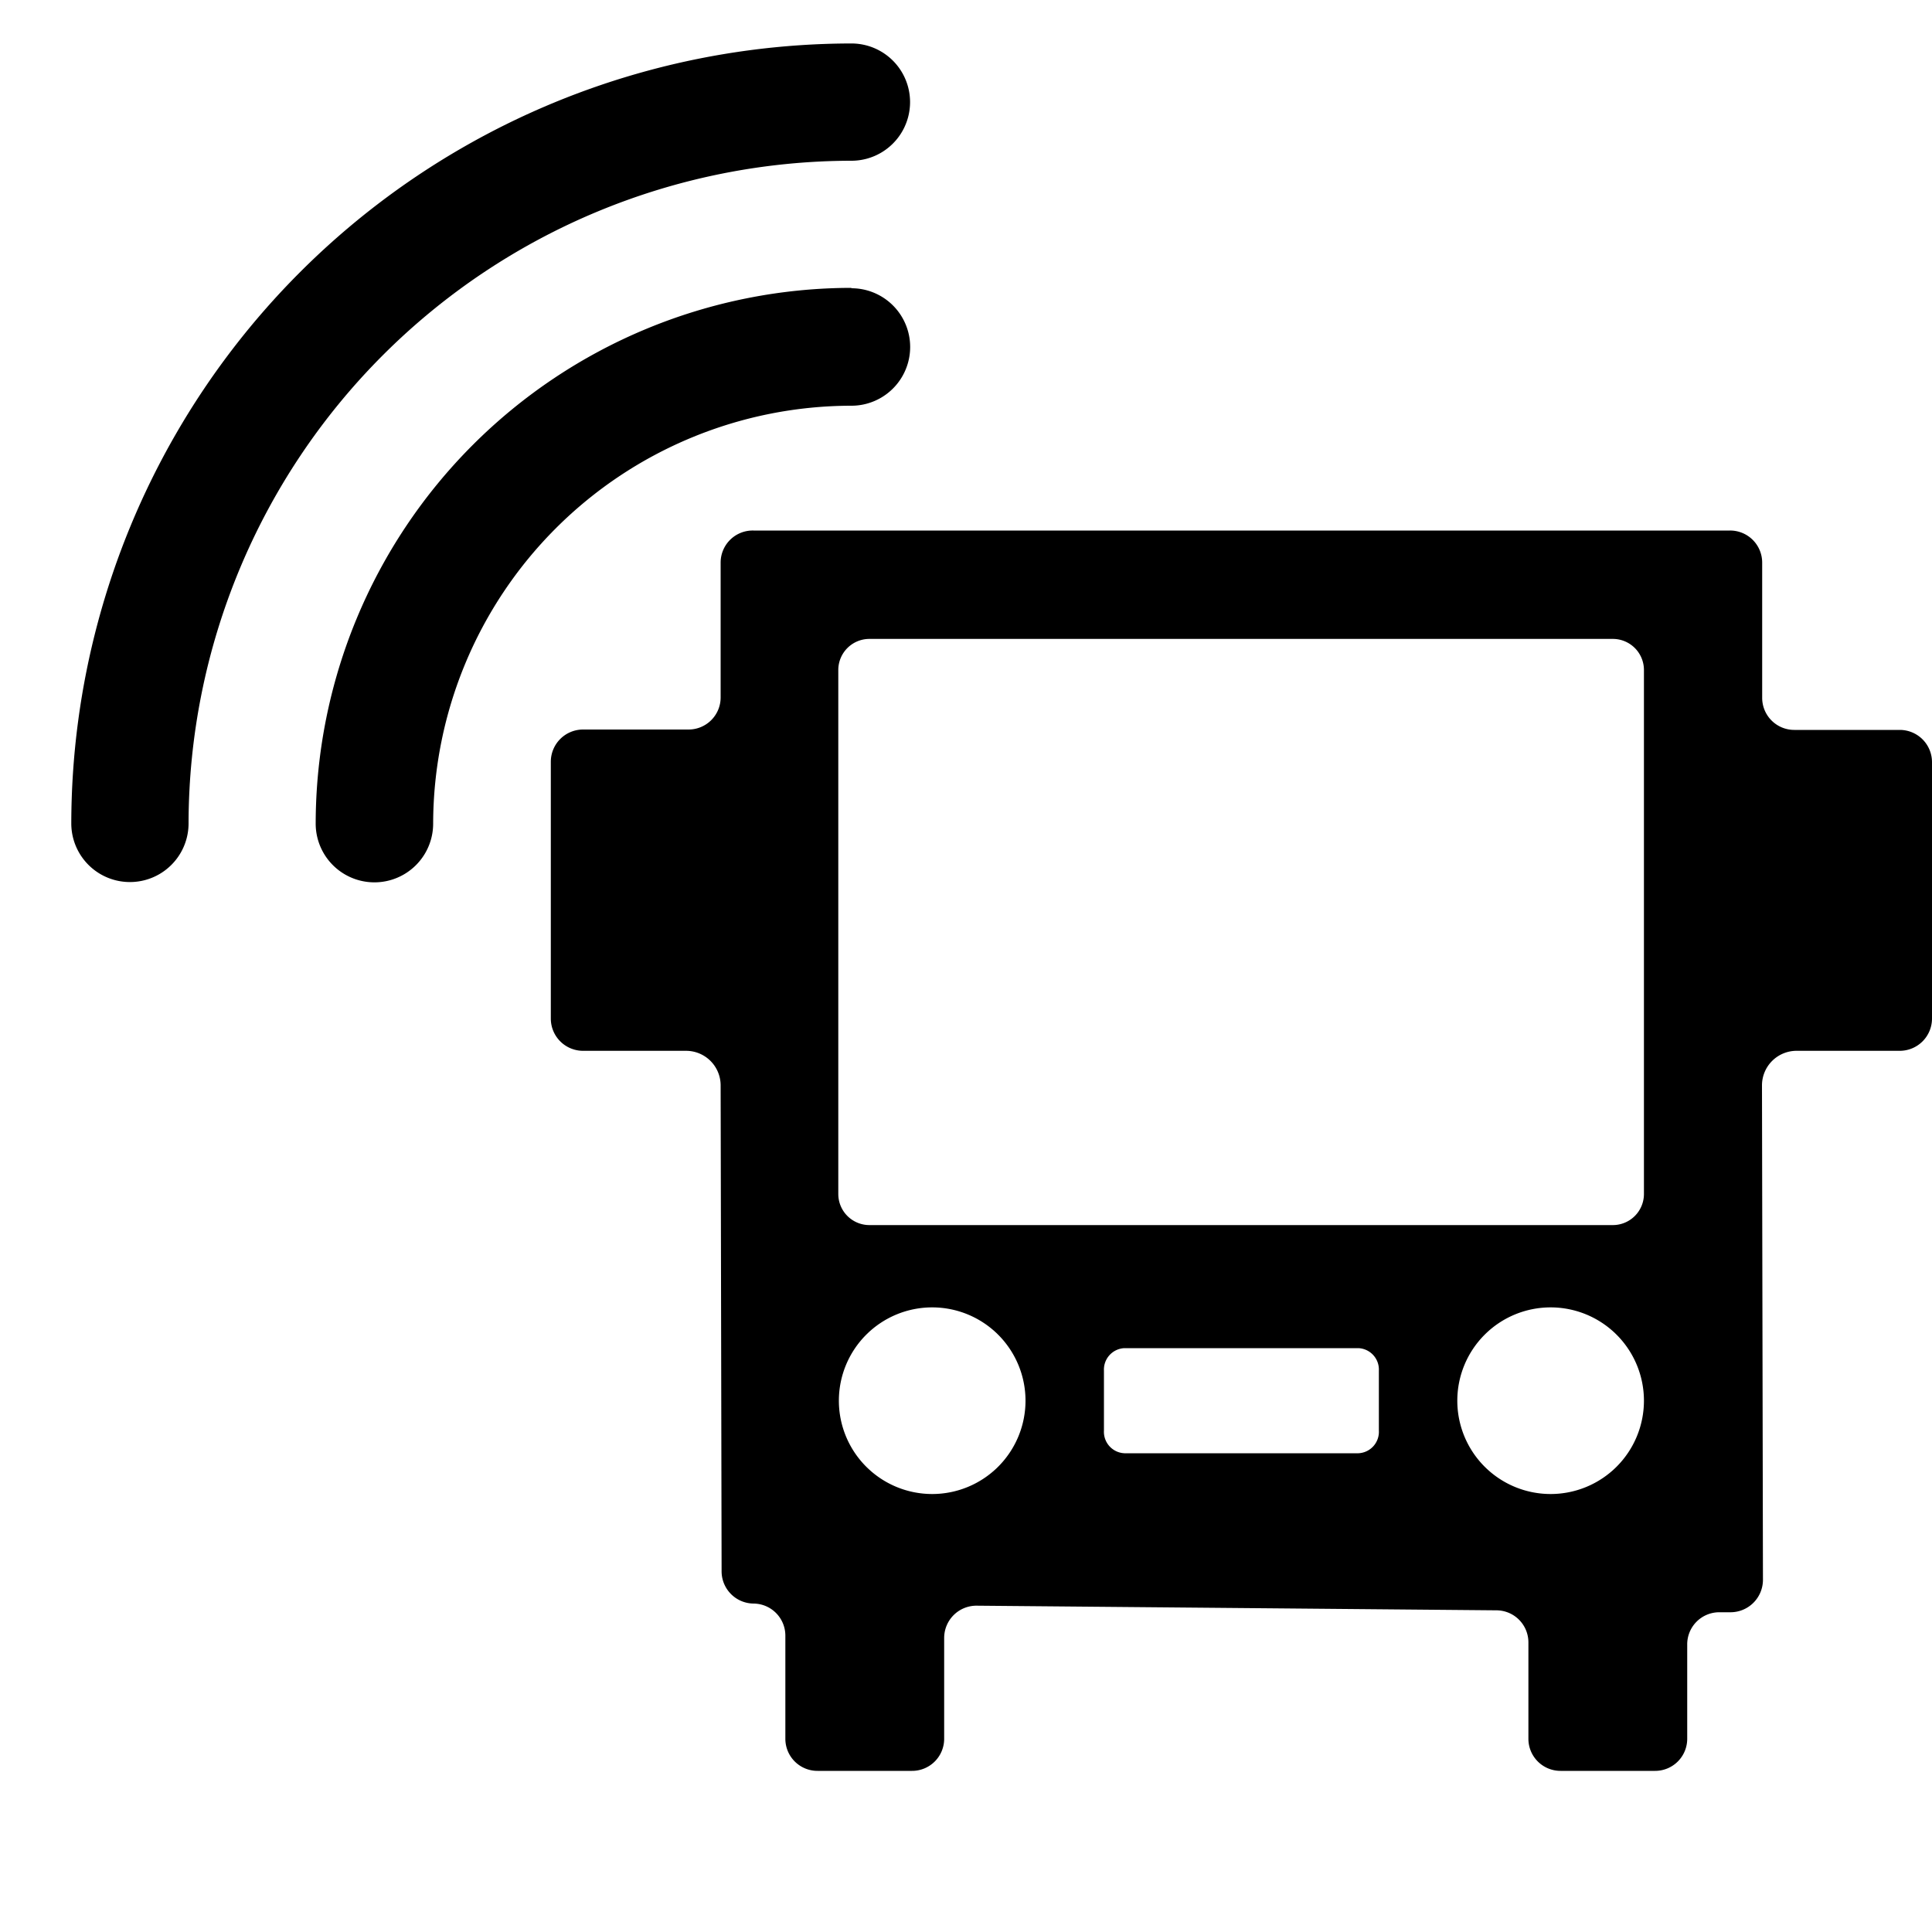 <svg id="Layer_1" data-name="Layer 1" xmlns="http://www.w3.org/2000/svg" viewBox="0 0 100 100"><title>1 copy</title><path d="M98.33,37.78H92.87a1.66,1.66,0,0,1-1.66-1.66v-7a1.66,1.66,0,0,0-1.67-1.66H39A1.66,1.66,0,0,0,37.3,29.1v7a1.66,1.66,0,0,1-1.66,1.66H30.18a1.67,1.67,0,0,0-1.67,1.67V52.72a1.67,1.67,0,0,0,1.67,1.67h5.33a1.79,1.79,0,0,1,1.79,1.79l.05,25.17A1.67,1.67,0,0,0,39,83a1.66,1.66,0,0,1,1.65,1.66V90a1.66,1.66,0,0,0,1.67,1.66H47.2A1.66,1.66,0,0,0,48.87,90V84.78a1.67,1.67,0,0,1,1.68-1.67l26.91.24A1.66,1.66,0,0,1,79.11,85v5a1.66,1.66,0,0,0,1.67,1.66h4.88A1.66,1.66,0,0,0,87.33,90V85.12A1.66,1.66,0,0,1,89,83.45h.57a1.68,1.68,0,0,0,1.68-1.67l-.05-25.61A1.79,1.79,0,0,1,93,54.39h5.33A1.67,1.67,0,0,0,100,52.72V39.45A1.67,1.67,0,0,0,98.33,37.78ZM48.25,77.33a4.83,4.83,0,1,1,4.83-4.83A4.83,4.83,0,0,1,48.25,77.33Zm23.12-3.28a1.11,1.11,0,0,1-1.06,1.17H58.2a1.11,1.11,0,0,1-1.06-1.17V70.94a1.11,1.11,0,0,1,1.06-1.16H70.31a1.11,1.11,0,0,1,1.06,1.16ZM45,63.41a1.61,1.61,0,0,1-1.61-1.61V34.68A1.61,1.61,0,0,1,45,33.07H83.48a1.61,1.61,0,0,1,1.61,1.61V61.8a1.61,1.61,0,0,1-1.61,1.61ZM80.26,77.33a4.83,4.83,0,1,1,4.83-4.83A4.83,4.83,0,0,1,80.26,77.33Z"/><path d="M44.07,8.32a3,3,0,1,0,0-6.07A40.42,40.42,0,0,0,3.69,42.62h0a3,3,0,1,0,6.07,0h0A34.35,34.35,0,0,1,44.07,8.32Z"/><path d="M44.07,14.9A27.76,27.76,0,0,0,16.34,42.63a3,3,0,0,0,6.08,0A21.67,21.67,0,0,1,44.07,21a3,3,0,0,0,0-6.08Z"/></svg>